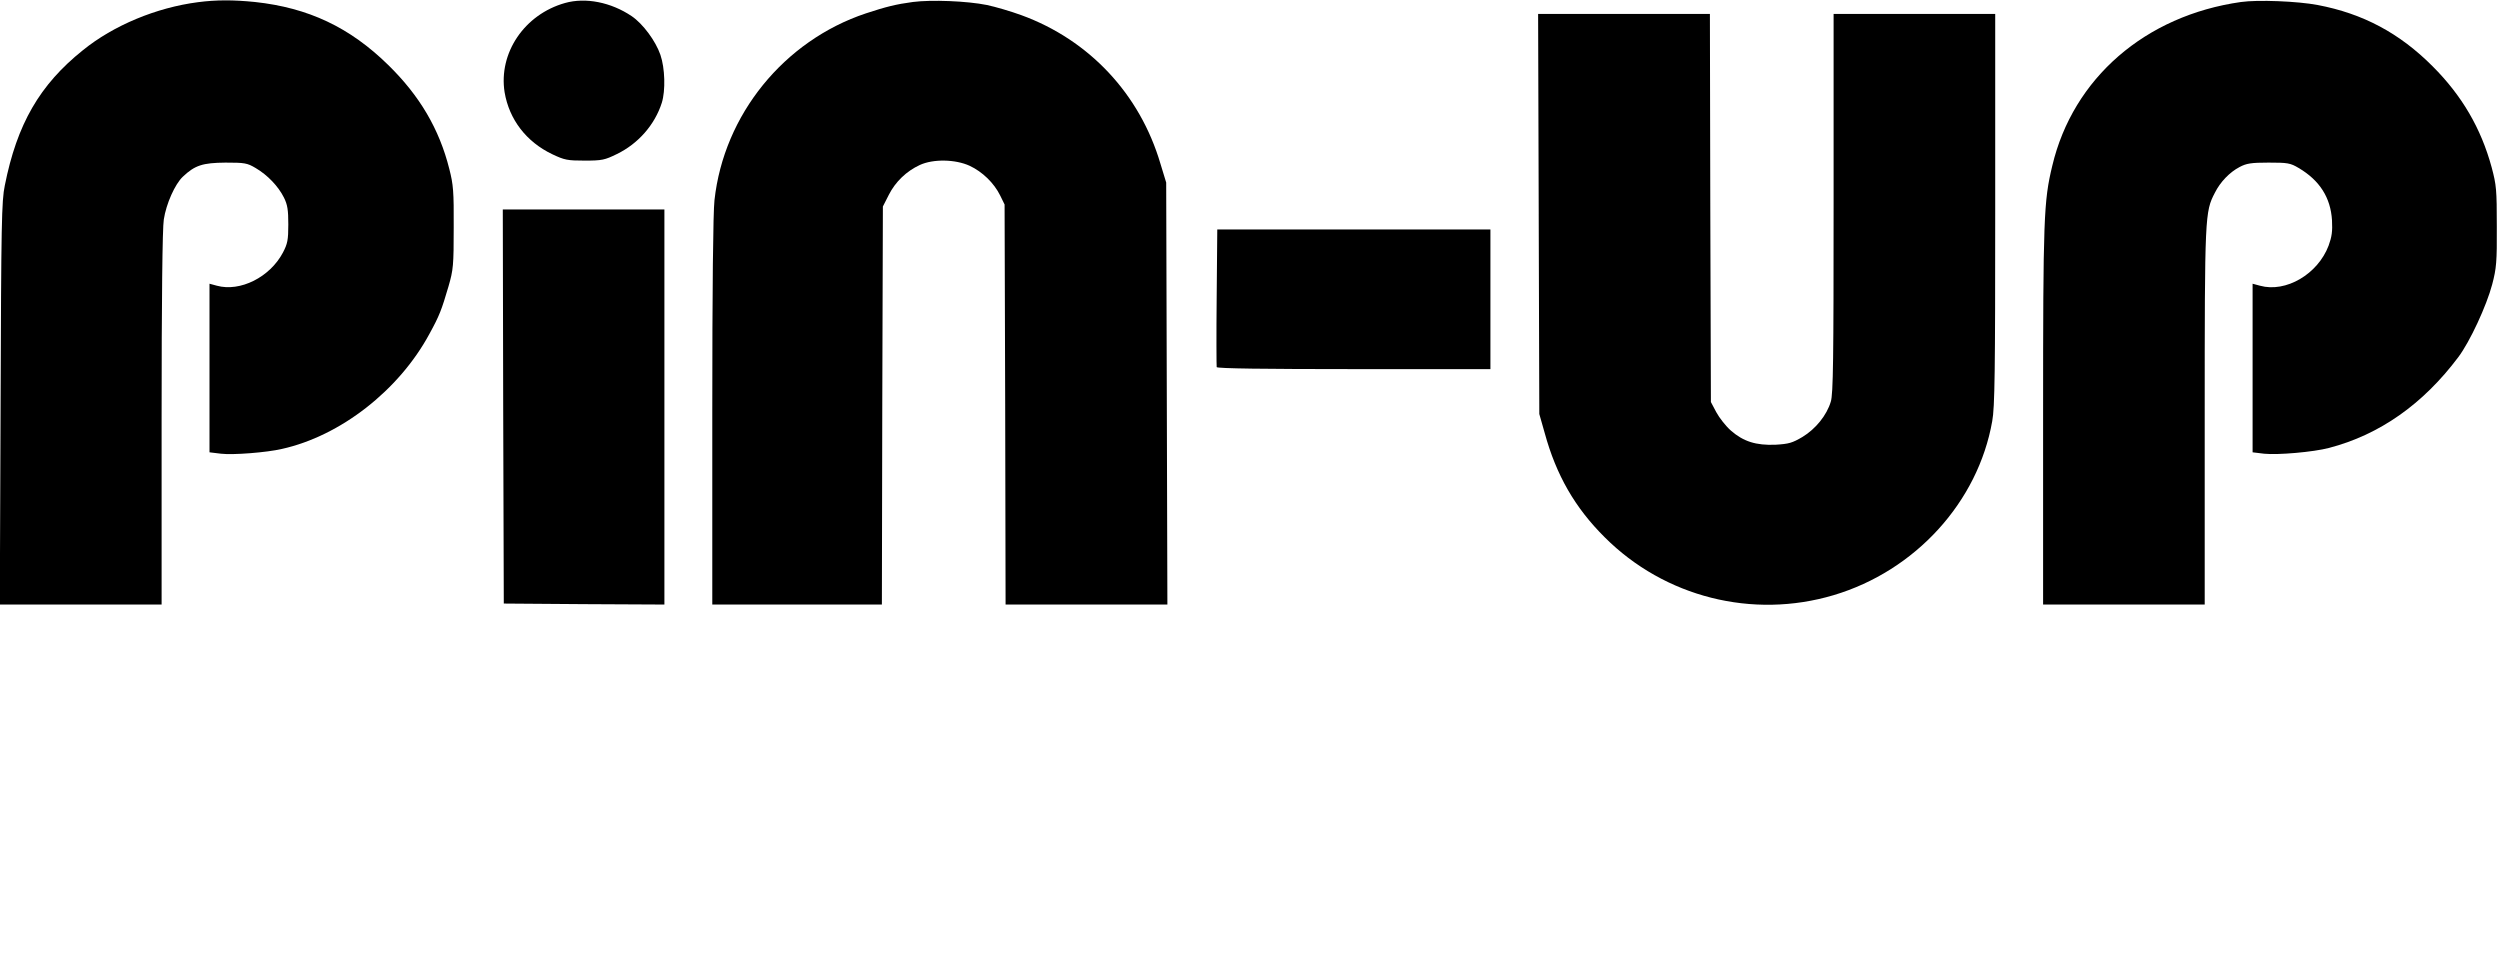 <?xml version="1.0" standalone="no"?>
<!DOCTYPE svg PUBLIC "-//W3C//DTD SVG 20010904//EN"
 "http://www.w3.org/TR/2001/REC-SVG-20010904/DTD/svg10.dtd">
<svg version="1.0" xmlns="http://www.w3.org/2000/svg"
 width="1253pt" height="480pt" viewBox="0 0 1253 480"
 preserveAspectRatio="xMidYMid meet">

<g transform="translate(0,480) scale(0.1,-0.1)"
fill="#000000" stroke="none">
<path d="M992 4789 c-208 -27 -423 -116 -577 -241 -216 -173 -330 -370 -391
-678 -16 -76 -18 -193 -21 -1092 l-4 -1008 406 0 405 0 0 933 c0 594 4 956 11
997 12 79 56 177 95 214 61 58 100 70 214 71 96 0 109 -2 151 -27 60 -35 114
-92 142 -148 18 -36 22 -62 22 -135 0 -78 -4 -97 -27 -141 -65 -123 -214 -198
-331 -166 l-37 10 0 -423 0 -422 58 -7 c60 -7 228 6 305 24 293 65 586 293
739 576 51 93 61 120 96 239 24 83 26 105 26 295 1 181 -2 215 -22 293 -50
200 -149 368 -307 522 -192 188 -399 286 -667 315 -110 11 -194 11 -286 -1z"/>
<path d="M2832 4785 c-203 -57 -334 -250 -303 -447 23 -137 109 -249 239 -311
61 -29 76 -32 162 -32 87 0 101 3 162 33 107 52 190 147 225 257 19 61 16 173
-7 240 -24 70 -88 156 -144 194 -104 70 -231 95 -334 66z"/>
<path d="M4575 4790 c-83 -11 -135 -24 -235 -57 -411 -137 -712 -508 -759
-936 -7 -62 -11 -443 -11 -1062 l0 -965 425 0 425 0 2 998 3 997 30 59 c33 65
88 118 155 149 67 31 178 29 250 -4 64 -30 122 -86 153 -149 l22 -45 3 -1003
2 -1002 405 0 406 0 -3 1058 -3 1057 -29 95 c-103 349 -357 620 -697 744 -52
19 -130 42 -173 51 -99 20 -278 27 -371 15z"/>
<path d="M11232 4790 c-480 -68 -842 -382 -946 -821 -43 -178 -46 -261 -46
-1255 l0 -944 405 0 405 0 0 943 c0 1009 1 1025 51 1121 27 54 74 103 124 129
34 18 57 22 145 22 96 0 109 -2 151 -27 105 -62 160 -148 167 -262 3 -56 -1
-83 -17 -127 -54 -143 -214 -237 -344 -201 l-37 10 0 -423 0 -422 58 -7 c68
-7 245 8 325 29 253 66 471 219 648 455 58 77 142 258 170 365 21 80 24 112
23 290 0 185 -2 207 -26 297 -53 195 -149 359 -295 505 -166 167 -350 265
-577 308 -100 19 -300 27 -384 15z"/>
<path d="M7712 3728 l3 -1003 27 -95 c58 -212 152 -375 301 -523 300 -300 741
-411 1147 -290 410 122 724 467 795 872 13 70 15 247 15 1062 l0 979 -405 0
-405 0 0 -948 c0 -782 -2 -957 -14 -995 -20 -68 -76 -137 -142 -177 -51 -30
-68 -35 -135 -39 -98 -4 -161 16 -224 71 -25 22 -58 64 -73 92 l-27 51 -3 973
-2 972 -431 0 -430 0 3 -1002z"/>
<path d="M2522 2763 l3 -988 403 -3 402 -2 0 990 0 990 -405 0 -405 0 2 -987z"/>
<path d="M6098 3310 c-2 -187 -1 -345 0 -350 3 -7 243 -10 688 -10 l684 0 0
350 0 350 -685 0 -684 0 -3 -340z"/>
</g>
</svg>

